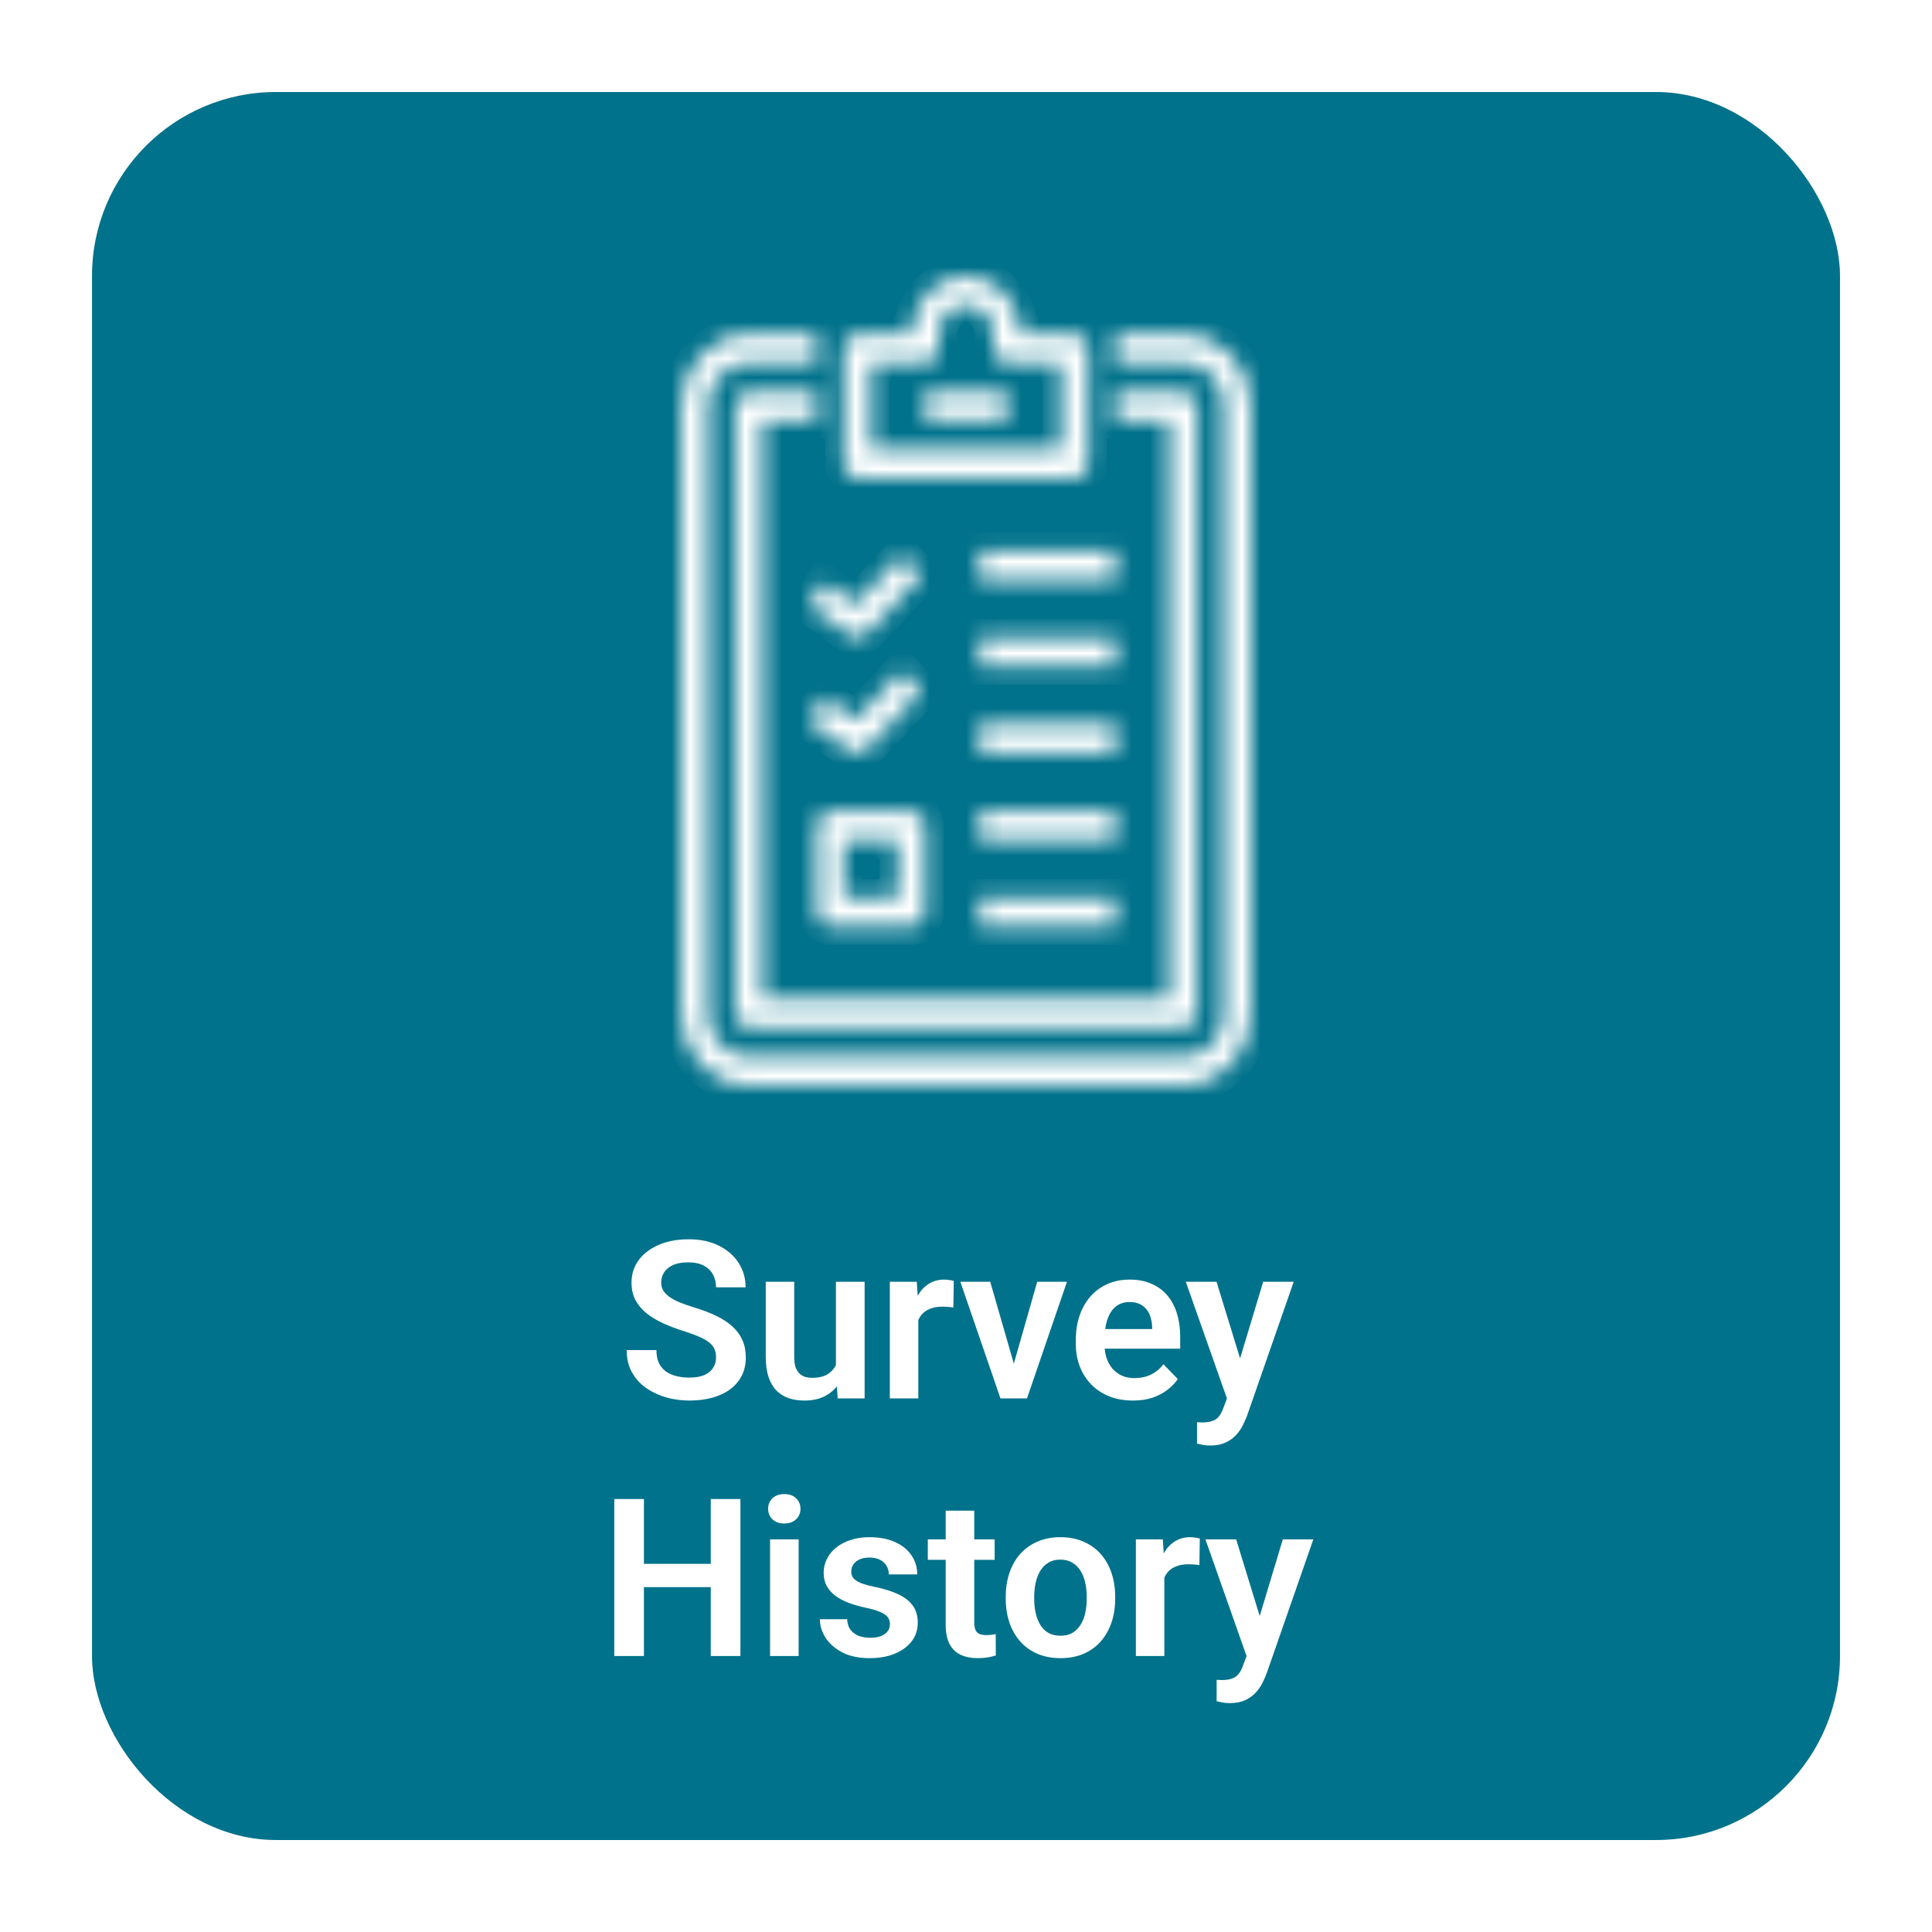 <svg width="105" height="105" viewBox="0 0 105 105" fill="none" xmlns="http://www.w3.org/2000/svg">
<g filter="url(#filter0_d_1640_5672)">
<rect x="5" y="5" width="95" height="95.001" rx="10" fill="#01728B"/>
</g>
<path d="M38.916 73.785C38.916 73.621 38.891 73.475 38.84 73.346C38.793 73.213 38.705 73.094 38.576 72.988C38.451 72.879 38.273 72.773 38.043 72.672C37.816 72.566 37.523 72.457 37.164 72.344C36.766 72.219 36.395 72.078 36.051 71.922C35.707 71.766 35.404 71.584 35.143 71.377C34.885 71.17 34.684 70.932 34.539 70.662C34.395 70.389 34.322 70.072 34.322 69.713C34.322 69.361 34.397 69.041 34.545 68.752C34.697 68.463 34.912 68.215 35.19 68.008C35.467 67.797 35.793 67.635 36.168 67.522C36.547 67.408 36.965 67.352 37.422 67.352C38.055 67.352 38.602 67.467 39.062 67.697C39.527 67.928 39.887 68.24 40.141 68.635C40.395 69.029 40.522 69.473 40.522 69.965H38.916C38.916 69.699 38.859 69.465 38.746 69.262C38.637 69.059 38.469 68.898 38.242 68.781C38.02 68.664 37.738 68.606 37.398 68.606C37.07 68.606 36.797 68.654 36.578 68.752C36.363 68.85 36.201 68.982 36.092 69.15C35.986 69.318 35.934 69.506 35.934 69.713C35.934 69.869 35.971 70.01 36.045 70.135C36.119 70.256 36.23 70.371 36.379 70.481C36.527 70.586 36.711 70.686 36.93 70.779C37.152 70.869 37.41 70.959 37.703 71.049C38.172 71.189 38.582 71.346 38.934 71.518C39.289 71.689 39.584 71.885 39.818 72.103C40.057 72.322 40.234 72.568 40.352 72.842C40.473 73.115 40.533 73.426 40.533 73.773C40.533 74.141 40.461 74.469 40.316 74.758C40.172 75.047 39.965 75.293 39.695 75.496C39.426 75.699 39.102 75.853 38.723 75.959C38.348 76.064 37.928 76.117 37.463 76.117C37.049 76.117 36.639 76.062 36.232 75.953C35.83 75.84 35.465 75.672 35.137 75.449C34.809 75.223 34.547 74.938 34.352 74.594C34.156 74.246 34.059 73.84 34.059 73.375H35.676C35.676 73.644 35.719 73.875 35.805 74.066C35.895 74.254 36.02 74.408 36.18 74.529C36.344 74.647 36.535 74.732 36.754 74.787C36.973 74.842 37.209 74.869 37.463 74.869C37.791 74.869 38.06 74.824 38.272 74.734C38.486 74.641 38.647 74.512 38.752 74.348C38.861 74.184 38.916 73.996 38.916 73.785ZM45.432 74.494V69.66H46.99V76H45.525L45.432 74.494ZM45.631 73.182L46.111 73.17C46.111 73.596 46.065 73.988 45.971 74.348C45.877 74.707 45.73 75.019 45.531 75.285C45.336 75.547 45.088 75.752 44.787 75.9C44.486 76.045 44.131 76.117 43.721 76.117C43.408 76.117 43.123 76.074 42.865 75.988C42.607 75.898 42.385 75.76 42.197 75.572C42.014 75.381 41.871 75.137 41.77 74.84C41.668 74.539 41.617 74.178 41.617 73.756V69.66H43.164V73.768C43.164 73.978 43.188 74.154 43.234 74.295C43.285 74.436 43.353 74.551 43.44 74.641C43.529 74.727 43.633 74.789 43.75 74.828C43.871 74.863 44 74.881 44.137 74.881C44.512 74.881 44.807 74.807 45.022 74.658C45.24 74.506 45.397 74.303 45.49 74.049C45.584 73.791 45.631 73.502 45.631 73.182ZM49.908 70.955V76H48.361V69.66H49.826L49.908 70.955ZM51.836 69.619L51.812 71.061C51.727 71.045 51.629 71.033 51.52 71.025C51.414 71.018 51.315 71.014 51.221 71.014C50.982 71.014 50.773 71.047 50.594 71.113C50.414 71.176 50.264 71.268 50.143 71.389C50.025 71.51 49.935 71.658 49.873 71.834C49.81 72.006 49.775 72.201 49.768 72.42L49.434 72.379C49.434 71.977 49.475 71.603 49.557 71.26C49.639 70.916 49.758 70.615 49.914 70.357C50.07 70.1 50.266 69.9 50.5 69.76C50.738 69.615 51.012 69.543 51.32 69.543C51.406 69.543 51.498 69.551 51.596 69.566C51.697 69.578 51.777 69.596 51.836 69.619ZM54.895 74.828L56.371 69.66H57.988L55.815 76H54.83L54.895 74.828ZM53.816 69.66L55.31 74.84L55.363 76H54.373L52.193 69.66H53.816ZM61.568 76.117C61.088 76.117 60.656 76.039 60.273 75.883C59.891 75.727 59.565 75.51 59.295 75.232C59.029 74.951 58.824 74.625 58.68 74.254C58.539 73.879 58.469 73.477 58.469 73.047V72.812C58.469 72.324 58.539 71.881 58.68 71.482C58.82 71.08 59.02 70.734 59.277 70.445C59.535 70.156 59.844 69.934 60.203 69.777C60.562 69.621 60.959 69.543 61.393 69.543C61.842 69.543 62.238 69.619 62.582 69.772C62.926 69.92 63.213 70.131 63.443 70.404C63.674 70.678 63.848 71.006 63.965 71.389C64.082 71.768 64.141 72.188 64.141 72.648V73.299H59.172V72.232H62.617V72.115C62.609 71.869 62.562 71.644 62.477 71.441C62.391 71.234 62.258 71.07 62.078 70.949C61.898 70.824 61.666 70.762 61.381 70.762C61.15 70.762 60.949 70.812 60.777 70.914C60.609 71.012 60.469 71.152 60.355 71.336C60.246 71.516 60.164 71.731 60.109 71.981C60.055 72.231 60.027 72.508 60.027 72.812V73.047C60.027 73.312 60.062 73.559 60.133 73.785C60.207 74.012 60.315 74.209 60.455 74.377C60.6 74.541 60.772 74.67 60.971 74.764C61.174 74.853 61.404 74.898 61.662 74.898C61.986 74.898 62.279 74.836 62.541 74.711C62.807 74.582 63.037 74.393 63.232 74.143L64.012 74.951C63.879 75.147 63.699 75.334 63.473 75.514C63.25 75.693 62.98 75.84 62.664 75.953C62.348 76.062 61.982 76.117 61.568 76.117ZM66.953 75.297L68.652 69.66H70.311L67.768 76.961C67.709 77.117 67.633 77.287 67.539 77.471C67.449 77.654 67.328 77.828 67.176 77.992C67.023 78.16 66.832 78.297 66.602 78.402C66.375 78.508 66.1 78.561 65.775 78.561C65.635 78.561 65.51 78.551 65.4 78.531C65.291 78.512 65.176 78.486 65.055 78.455V77.295C65.094 77.299 65.139 77.301 65.189 77.301C65.244 77.305 65.291 77.307 65.33 77.307C65.557 77.307 65.744 77.279 65.893 77.225C66.041 77.174 66.16 77.09 66.25 76.973C66.344 76.859 66.422 76.711 66.484 76.527L66.953 75.297ZM66.115 69.66L67.551 74.33L67.803 75.965L66.736 76.158L64.445 69.66H66.115ZM39.045 84.99V86.256H34.557V84.99H39.045ZM34.996 81.469V90H33.385V81.469H34.996ZM40.24 81.469V90H38.629V81.469H40.24ZM43.404 83.66V90H41.852V83.66H43.404ZM41.746 82.002C41.746 81.772 41.824 81.58 41.98 81.428C42.141 81.275 42.355 81.199 42.625 81.199C42.895 81.199 43.107 81.275 43.264 81.428C43.424 81.58 43.504 81.772 43.504 82.002C43.504 82.228 43.424 82.418 43.264 82.57C43.107 82.723 42.895 82.799 42.625 82.799C42.355 82.799 42.141 82.723 41.98 82.57C41.824 82.418 41.746 82.228 41.746 82.002ZM48.367 88.266C48.367 88.133 48.332 88.014 48.262 87.908C48.191 87.803 48.059 87.707 47.863 87.621C47.672 87.531 47.391 87.447 47.02 87.369C46.691 87.299 46.389 87.211 46.111 87.106C45.834 87 45.596 86.873 45.397 86.725C45.197 86.572 45.041 86.394 44.928 86.191C44.818 85.984 44.764 85.746 44.764 85.477C44.764 85.215 44.82 84.969 44.934 84.738C45.047 84.504 45.211 84.299 45.426 84.123C45.641 83.943 45.902 83.803 46.211 83.701C46.52 83.596 46.867 83.543 47.254 83.543C47.793 83.543 48.256 83.631 48.643 83.807C49.033 83.982 49.332 84.225 49.539 84.533C49.746 84.838 49.85 85.182 49.85 85.564H48.303C48.303 85.397 48.264 85.244 48.185 85.107C48.111 84.971 47.996 84.861 47.84 84.779C47.684 84.693 47.486 84.65 47.248 84.65C47.033 84.65 46.852 84.686 46.703 84.756C46.559 84.826 46.449 84.918 46.375 85.031C46.301 85.144 46.264 85.269 46.264 85.406C46.264 85.508 46.283 85.6 46.322 85.682C46.365 85.76 46.434 85.832 46.527 85.898C46.621 85.965 46.748 86.025 46.908 86.08C47.072 86.135 47.273 86.188 47.512 86.238C47.984 86.332 48.397 86.457 48.748 86.613C49.103 86.766 49.381 86.969 49.58 87.223C49.779 87.477 49.879 87.801 49.879 88.195C49.879 88.477 49.818 88.734 49.697 88.969C49.576 89.199 49.4 89.4 49.17 89.572C48.94 89.744 48.664 89.879 48.344 89.977C48.023 90.07 47.662 90.117 47.26 90.117C46.678 90.117 46.185 90.014 45.783 89.807C45.381 89.596 45.076 89.33 44.869 89.01C44.662 88.686 44.559 88.35 44.559 88.002H46.041C46.053 88.248 46.119 88.445 46.24 88.594C46.361 88.742 46.514 88.85 46.697 88.916C46.885 88.978 47.082 89.01 47.289 89.01C47.523 89.01 47.721 88.978 47.881 88.916C48.041 88.85 48.162 88.762 48.244 88.652C48.326 88.539 48.367 88.41 48.367 88.266ZM54.057 83.66V84.773H50.424V83.66H54.057ZM51.397 82.102H52.949V88.172C52.949 88.359 52.975 88.504 53.025 88.606C53.076 88.707 53.152 88.775 53.254 88.811C53.355 88.846 53.477 88.863 53.617 88.863C53.719 88.863 53.812 88.857 53.898 88.846C53.984 88.834 54.057 88.822 54.115 88.811L54.121 89.971C53.992 90.014 53.846 90.049 53.682 90.076C53.522 90.103 53.34 90.117 53.137 90.117C52.789 90.117 52.484 90.059 52.223 89.941C51.961 89.82 51.758 89.627 51.613 89.361C51.469 89.092 51.397 88.736 51.397 88.295V82.102ZM54.66 86.894V86.772C54.66 86.307 54.727 85.879 54.859 85.488C54.992 85.094 55.185 84.752 55.44 84.463C55.693 84.174 56.004 83.949 56.371 83.789C56.738 83.625 57.156 83.543 57.625 83.543C58.102 83.543 58.523 83.625 58.891 83.789C59.262 83.949 59.574 84.174 59.828 84.463C60.082 84.752 60.275 85.094 60.408 85.488C60.541 85.879 60.607 86.307 60.607 86.772V86.894C60.607 87.356 60.541 87.783 60.408 88.178C60.275 88.568 60.082 88.91 59.828 89.203C59.574 89.492 59.264 89.717 58.897 89.877C58.529 90.037 58.109 90.117 57.637 90.117C57.168 90.117 56.748 90.037 56.377 89.877C56.006 89.717 55.693 89.492 55.44 89.203C55.185 88.91 54.992 88.568 54.859 88.178C54.727 87.783 54.66 87.356 54.66 86.894ZM56.207 86.772V86.894C56.207 87.172 56.234 87.432 56.289 87.674C56.344 87.916 56.428 88.129 56.541 88.312C56.654 88.496 56.801 88.641 56.98 88.746C57.164 88.848 57.383 88.898 57.637 88.898C57.887 88.898 58.102 88.848 58.281 88.746C58.461 88.641 58.607 88.496 58.721 88.312C58.838 88.129 58.924 87.916 58.978 87.674C59.033 87.432 59.06 87.172 59.06 86.894V86.772C59.06 86.498 59.033 86.242 58.978 86.004C58.924 85.762 58.838 85.549 58.721 85.365C58.607 85.178 58.459 85.031 58.275 84.926C58.096 84.816 57.879 84.762 57.625 84.762C57.375 84.762 57.16 84.816 56.98 84.926C56.801 85.031 56.654 85.178 56.541 85.365C56.428 85.549 56.344 85.762 56.289 86.004C56.234 86.242 56.207 86.498 56.207 86.772ZM63.279 84.955V90H61.732V83.66H63.197L63.279 84.955ZM65.207 83.619L65.184 85.061C65.098 85.045 65 85.033 64.891 85.025C64.785 85.018 64.686 85.014 64.592 85.014C64.353 85.014 64.144 85.047 63.965 85.113C63.785 85.176 63.635 85.268 63.514 85.389C63.397 85.51 63.307 85.658 63.244 85.834C63.182 86.006 63.147 86.201 63.139 86.42L62.805 86.379C62.805 85.977 62.846 85.603 62.928 85.26C63.01 84.916 63.129 84.615 63.285 84.357C63.441 84.1 63.637 83.9 63.871 83.76C64.109 83.615 64.383 83.543 64.691 83.543C64.777 83.543 64.869 83.551 64.967 83.566C65.068 83.578 65.148 83.596 65.207 83.619ZM68.019 89.297L69.719 83.66H71.377L68.834 90.961C68.775 91.117 68.699 91.287 68.606 91.471C68.516 91.654 68.394 91.828 68.242 91.992C68.09 92.16 67.898 92.297 67.668 92.402C67.441 92.508 67.166 92.561 66.842 92.561C66.701 92.561 66.576 92.551 66.467 92.531C66.357 92.512 66.242 92.486 66.121 92.455V91.295C66.16 91.299 66.205 91.301 66.256 91.301C66.311 91.305 66.357 91.307 66.397 91.307C66.623 91.307 66.811 91.279 66.959 91.225C67.107 91.174 67.227 91.09 67.316 90.973C67.41 90.859 67.488 90.711 67.551 90.527L68.019 89.297ZM67.182 83.66L68.617 88.33L68.869 89.965L67.803 90.158L65.512 83.66H67.182Z" fill="white"/>
<mask id="path-3-inside-1_1640_5672" fill="white">
<path d="M64.309 59H40.691C39.712 59 38.773 58.586 38.081 57.849C37.389 57.113 37 56.113 37 55.071V22.071C37 21.029 37.389 20.03 38.081 19.294C38.773 18.557 39.712 18.143 40.691 18.143H44.381V19.714H40.691C40.103 19.714 39.54 19.963 39.125 20.405C38.709 20.847 38.476 21.446 38.476 22.071V55.071C38.476 55.697 38.709 56.296 39.125 56.738C39.54 57.18 40.103 57.429 40.691 57.429H64.309C64.897 57.429 65.46 57.18 65.875 56.738C66.29 56.296 66.524 55.697 66.524 55.071V22.071C66.524 21.446 66.29 20.847 65.875 20.405C65.46 19.963 64.897 19.714 64.309 19.714H60.619V18.143H64.309C65.288 18.143 66.227 18.557 66.919 19.294C67.611 20.03 68 21.029 68 22.071V55.071C68 56.113 67.611 57.113 66.919 57.849C66.227 58.586 65.288 59 64.309 59ZM65.048 55.071V22.071C65.048 21.863 64.97 21.663 64.831 21.516C64.693 21.369 64.505 21.286 64.309 21.286H60.619V22.857H63.571V54.286H41.429V22.857H44.381V21.286H40.691C40.495 21.286 40.307 21.369 40.169 21.516C40.03 21.663 39.952 21.863 39.952 22.071V55.071C39.952 55.28 40.03 55.48 40.169 55.627C40.307 55.774 40.495 55.857 40.691 55.857H64.309C64.505 55.857 64.693 55.774 64.831 55.627C64.97 55.48 65.048 55.28 65.048 55.071ZM59.143 25.214V18.929C59.143 18.72 59.065 18.52 58.927 18.373C58.788 18.226 58.6 18.143 58.405 18.143H55.452C55.452 17.309 55.141 16.51 54.588 15.921C54.034 15.331 53.283 15 52.5 15C51.717 15 50.966 15.331 50.412 15.921C49.859 16.51 49.548 17.309 49.548 18.143H46.595C46.4 18.143 46.212 18.226 46.073 18.373C45.935 18.52 45.857 18.72 45.857 18.929V25.214C45.857 25.423 45.935 25.622 46.073 25.77C46.212 25.917 46.4 26 46.595 26H58.405C58.6 26 58.788 25.917 58.927 25.77C59.065 25.622 59.143 25.423 59.143 25.214ZM47.333 19.714H50.286C50.481 19.714 50.669 19.631 50.808 19.484C50.946 19.337 51.024 19.137 51.024 18.929V18.143C51.024 17.726 51.179 17.326 51.456 17.032C51.733 16.737 52.108 16.571 52.5 16.571C52.892 16.571 53.267 16.737 53.544 17.032C53.821 17.326 53.976 17.726 53.976 18.143V18.929C53.976 19.137 54.054 19.337 54.192 19.484C54.331 19.631 54.519 19.714 54.714 19.714H57.667V24.429H47.333V19.714ZM54.714 21.286H50.286V22.857H54.714V21.286ZM60.619 29.929H53.238V31.5H60.619V29.929ZM60.619 34.643H53.238V36.214H60.619V34.643ZM60.619 39.357H53.238V40.929H60.619V39.357ZM60.619 44.071H53.238V45.643H60.619V44.071ZM50.286 49.571V44.857C50.286 44.649 50.208 44.449 50.069 44.302C49.931 44.154 49.743 44.071 49.548 44.071H45.119C44.923 44.071 44.736 44.154 44.597 44.302C44.459 44.449 44.381 44.649 44.381 44.857V49.571C44.381 49.78 44.459 49.98 44.597 50.127C44.736 50.274 44.923 50.357 45.119 50.357H49.548C49.743 50.357 49.931 50.274 50.069 50.127C50.208 49.98 50.286 49.78 50.286 49.571ZM45.857 45.643H48.809V48.786H45.857V45.643ZM60.619 44.071H53.238V45.643H60.619V44.071ZM50.286 49.571V44.857C50.286 44.649 50.208 44.449 50.069 44.302C49.931 44.154 49.743 44.071 49.548 44.071H45.119C44.923 44.071 44.736 44.154 44.597 44.302C44.459 44.449 44.381 44.649 44.381 44.857V49.571C44.381 49.78 44.459 49.98 44.597 50.127C44.736 50.274 44.923 50.357 45.119 50.357H49.548C49.743 50.357 49.931 50.274 50.069 50.127C50.208 49.98 50.286 49.78 50.286 49.571ZM45.857 45.643H48.809V48.786H45.857V45.643ZM60.619 48.786H53.238V50.357H60.619V48.786ZM47.119 34.415L50.072 31.272L49.024 30.156L46.499 32.844L44.787 31.634L43.975 32.938L46.189 34.509C46.309 34.595 46.45 34.642 46.595 34.643C46.692 34.644 46.789 34.624 46.879 34.584C46.968 34.545 47.05 34.488 47.119 34.415ZM47.119 40.701L50.072 37.558L49.024 36.442L46.499 39.129L44.787 37.919L43.975 39.224L46.189 40.795C46.309 40.881 46.45 40.927 46.595 40.929C46.692 40.929 46.789 40.909 46.879 40.87C46.968 40.831 47.05 40.773 47.119 40.701Z"/>
</mask>
<path d="M64.309 59H40.691C39.712 59 38.773 58.586 38.081 57.849C37.389 57.113 37 56.113 37 55.071V22.071C37 21.029 37.389 20.03 38.081 19.294C38.773 18.557 39.712 18.143 40.691 18.143H44.381V19.714H40.691C40.103 19.714 39.54 19.963 39.125 20.405C38.709 20.847 38.476 21.446 38.476 22.071V55.071C38.476 55.697 38.709 56.296 39.125 56.738C39.54 57.18 40.103 57.429 40.691 57.429H64.309C64.897 57.429 65.46 57.18 65.875 56.738C66.29 56.296 66.524 55.697 66.524 55.071V22.071C66.524 21.446 66.29 20.847 65.875 20.405C65.46 19.963 64.897 19.714 64.309 19.714H60.619V18.143H64.309C65.288 18.143 66.227 18.557 66.919 19.294C67.611 20.03 68 21.029 68 22.071V55.071C68 56.113 67.611 57.113 66.919 57.849C66.227 58.586 65.288 59 64.309 59ZM65.048 55.071V22.071C65.048 21.863 64.97 21.663 64.831 21.516C64.693 21.369 64.505 21.286 64.309 21.286H60.619V22.857H63.571V54.286H41.429V22.857H44.381V21.286H40.691C40.495 21.286 40.307 21.369 40.169 21.516C40.03 21.663 39.952 21.863 39.952 22.071V55.071C39.952 55.28 40.03 55.48 40.169 55.627C40.307 55.774 40.495 55.857 40.691 55.857H64.309C64.505 55.857 64.693 55.774 64.831 55.627C64.97 55.48 65.048 55.28 65.048 55.071ZM59.143 25.214V18.929C59.143 18.72 59.065 18.52 58.927 18.373C58.788 18.226 58.6 18.143 58.405 18.143H55.452C55.452 17.309 55.141 16.51 54.588 15.921C54.034 15.331 53.283 15 52.5 15C51.717 15 50.966 15.331 50.412 15.921C49.859 16.51 49.548 17.309 49.548 18.143H46.595C46.4 18.143 46.212 18.226 46.073 18.373C45.935 18.52 45.857 18.72 45.857 18.929V25.214C45.857 25.423 45.935 25.622 46.073 25.77C46.212 25.917 46.4 26 46.595 26H58.405C58.6 26 58.788 25.917 58.927 25.77C59.065 25.622 59.143 25.423 59.143 25.214ZM47.333 19.714H50.286C50.481 19.714 50.669 19.631 50.808 19.484C50.946 19.337 51.024 19.137 51.024 18.929V18.143C51.024 17.726 51.179 17.326 51.456 17.032C51.733 16.737 52.108 16.571 52.5 16.571C52.892 16.571 53.267 16.737 53.544 17.032C53.821 17.326 53.976 17.726 53.976 18.143V18.929C53.976 19.137 54.054 19.337 54.192 19.484C54.331 19.631 54.519 19.714 54.714 19.714H57.667V24.429H47.333V19.714ZM54.714 21.286H50.286V22.857H54.714V21.286ZM60.619 29.929H53.238V31.5H60.619V29.929ZM60.619 34.643H53.238V36.214H60.619V34.643ZM60.619 39.357H53.238V40.929H60.619V39.357ZM60.619 44.071H53.238V45.643H60.619V44.071ZM50.286 49.571V44.857C50.286 44.649 50.208 44.449 50.069 44.302C49.931 44.154 49.743 44.071 49.548 44.071H45.119C44.923 44.071 44.736 44.154 44.597 44.302C44.459 44.449 44.381 44.649 44.381 44.857V49.571C44.381 49.78 44.459 49.98 44.597 50.127C44.736 50.274 44.923 50.357 45.119 50.357H49.548C49.743 50.357 49.931 50.274 50.069 50.127C50.208 49.98 50.286 49.78 50.286 49.571ZM45.857 45.643H48.809V48.786H45.857V45.643ZM60.619 44.071H53.238V45.643H60.619V44.071ZM50.286 49.571V44.857C50.286 44.649 50.208 44.449 50.069 44.302C49.931 44.154 49.743 44.071 49.548 44.071H45.119C44.923 44.071 44.736 44.154 44.597 44.302C44.459 44.449 44.381 44.649 44.381 44.857V49.571C44.381 49.78 44.459 49.98 44.597 50.127C44.736 50.274 44.923 50.357 45.119 50.357H49.548C49.743 50.357 49.931 50.274 50.069 50.127C50.208 49.98 50.286 49.78 50.286 49.571ZM45.857 45.643H48.809V48.786H45.857V45.643ZM60.619 48.786H53.238V50.357H60.619V48.786ZM47.119 34.415L50.072 31.272L49.024 30.156L46.499 32.844L44.787 31.634L43.975 32.938L46.189 34.509C46.309 34.595 46.45 34.642 46.595 34.643C46.692 34.644 46.789 34.624 46.879 34.584C46.968 34.545 47.05 34.488 47.119 34.415ZM47.119 40.701L50.072 37.558L49.024 36.442L46.499 39.129L44.787 37.919L43.975 39.224L46.189 40.795C46.309 40.881 46.45 40.927 46.595 40.929C46.692 40.929 46.789 40.909 46.879 40.87C46.968 40.831 47.05 40.773 47.119 40.701Z" fill="white" stroke="white" stroke-width="2" mask="url(#path-3-inside-1_1640_5672)"/>
<defs>
<filter id="filter0_d_1640_5672" x="0" y="0" width="105" height="105.001" filterUnits="userSpaceOnUse" color-interpolation-filters="sRGB">
<feFlood flood-opacity="0" result="BackgroundImageFix"/>
<feColorMatrix in="SourceAlpha" type="matrix" values="0 0 0 0 0 0 0 0 0 0 0 0 0 0 0 0 0 0 127 0" result="hardAlpha"/>
<feMorphology radius="1" operator="dilate" in="SourceAlpha" result="effect1_dropShadow_1640_5672"/>
<feOffset/>
<feGaussianBlur stdDeviation="2"/>
<feComposite in2="hardAlpha" operator="out"/>
<feColorMatrix type="matrix" values="0 0 0 0 0 0 0 0 0 0 0 0 0 0 0 0 0 0 0.2 0"/>
<feBlend mode="normal" in2="BackgroundImageFix" result="effect1_dropShadow_1640_5672"/>
<feBlend mode="normal" in="SourceGraphic" in2="effect1_dropShadow_1640_5672" result="shape"/>
</filter>
</defs>
</svg>
